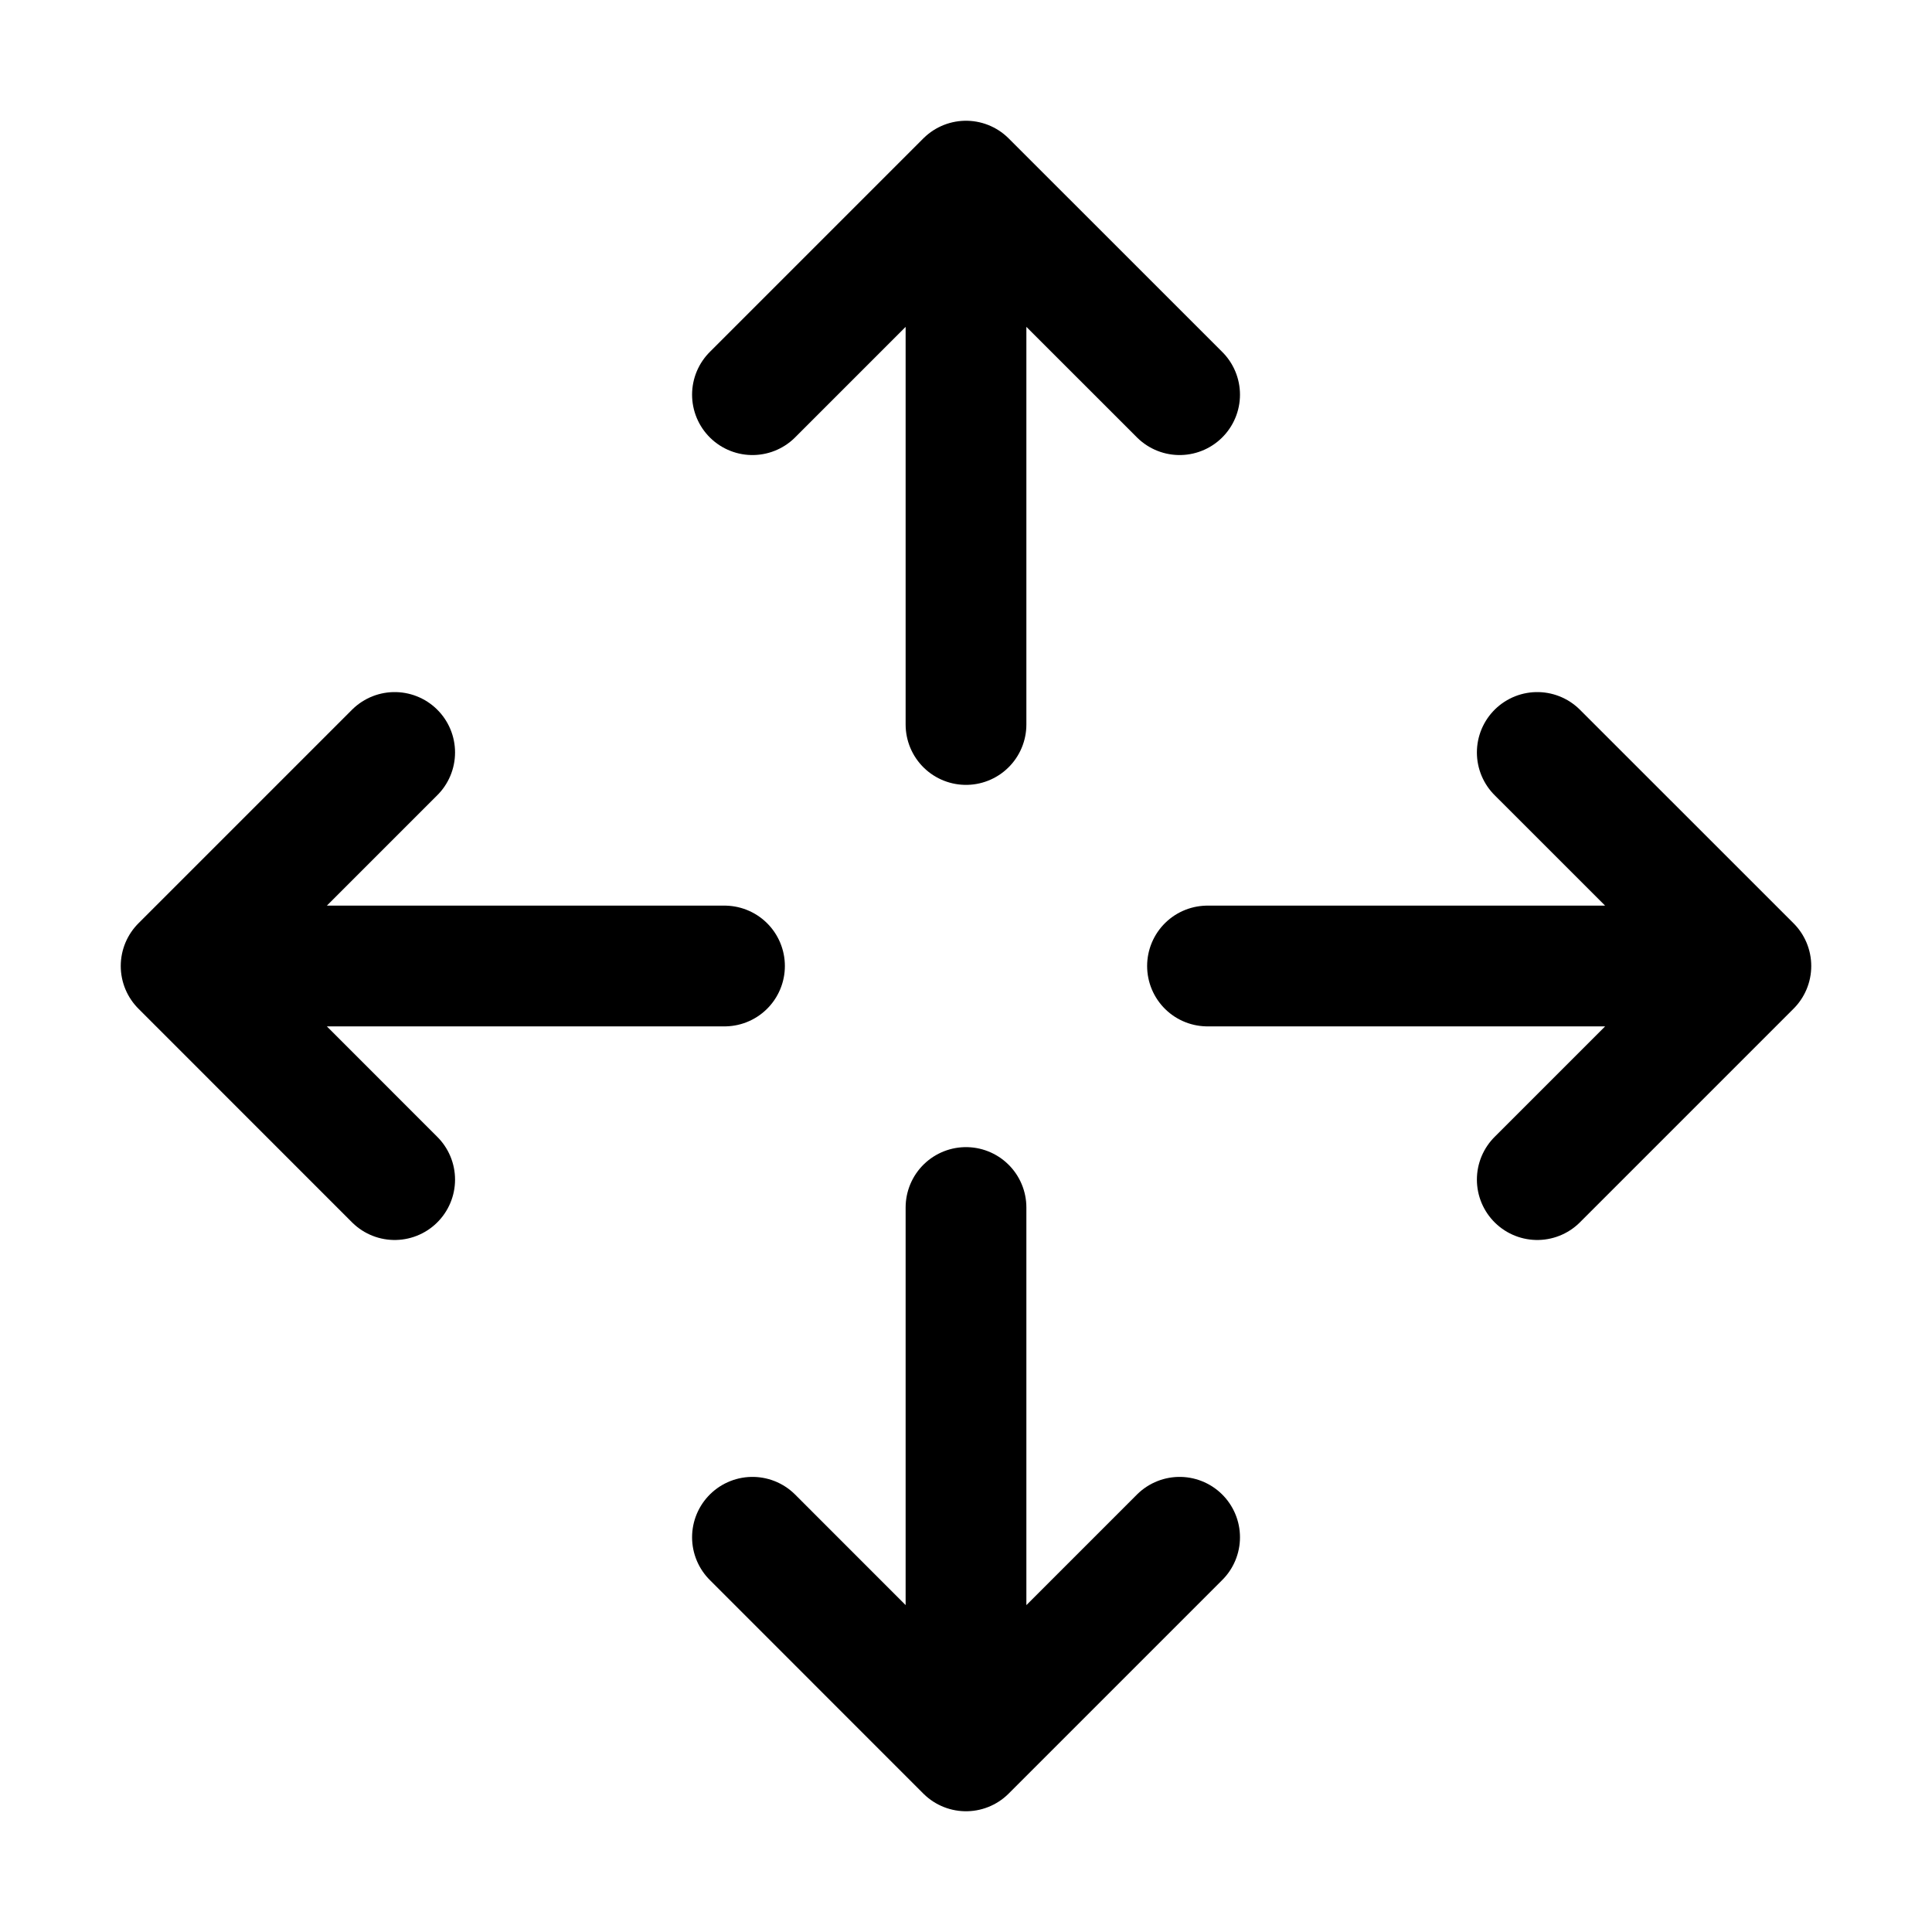 <svg xmlns="http://www.w3.org/2000/svg" fill="none" viewBox="0 0 32 32" stroke-width="2" stroke="currentColor" aria-hidden="true">
  <path stroke-linecap="round" stroke-linejoin="round" d="M19.538 25.462L16 29l-3.537-3.538M16 20v9M12.463 6.537L16 3l3.538 3.537M16 12V3M6.537 19.538L3 16l3.537-3.537M12 16H3M25.462 12.463L29 16l-3.538 3.538M20 16h9"/>
</svg>
